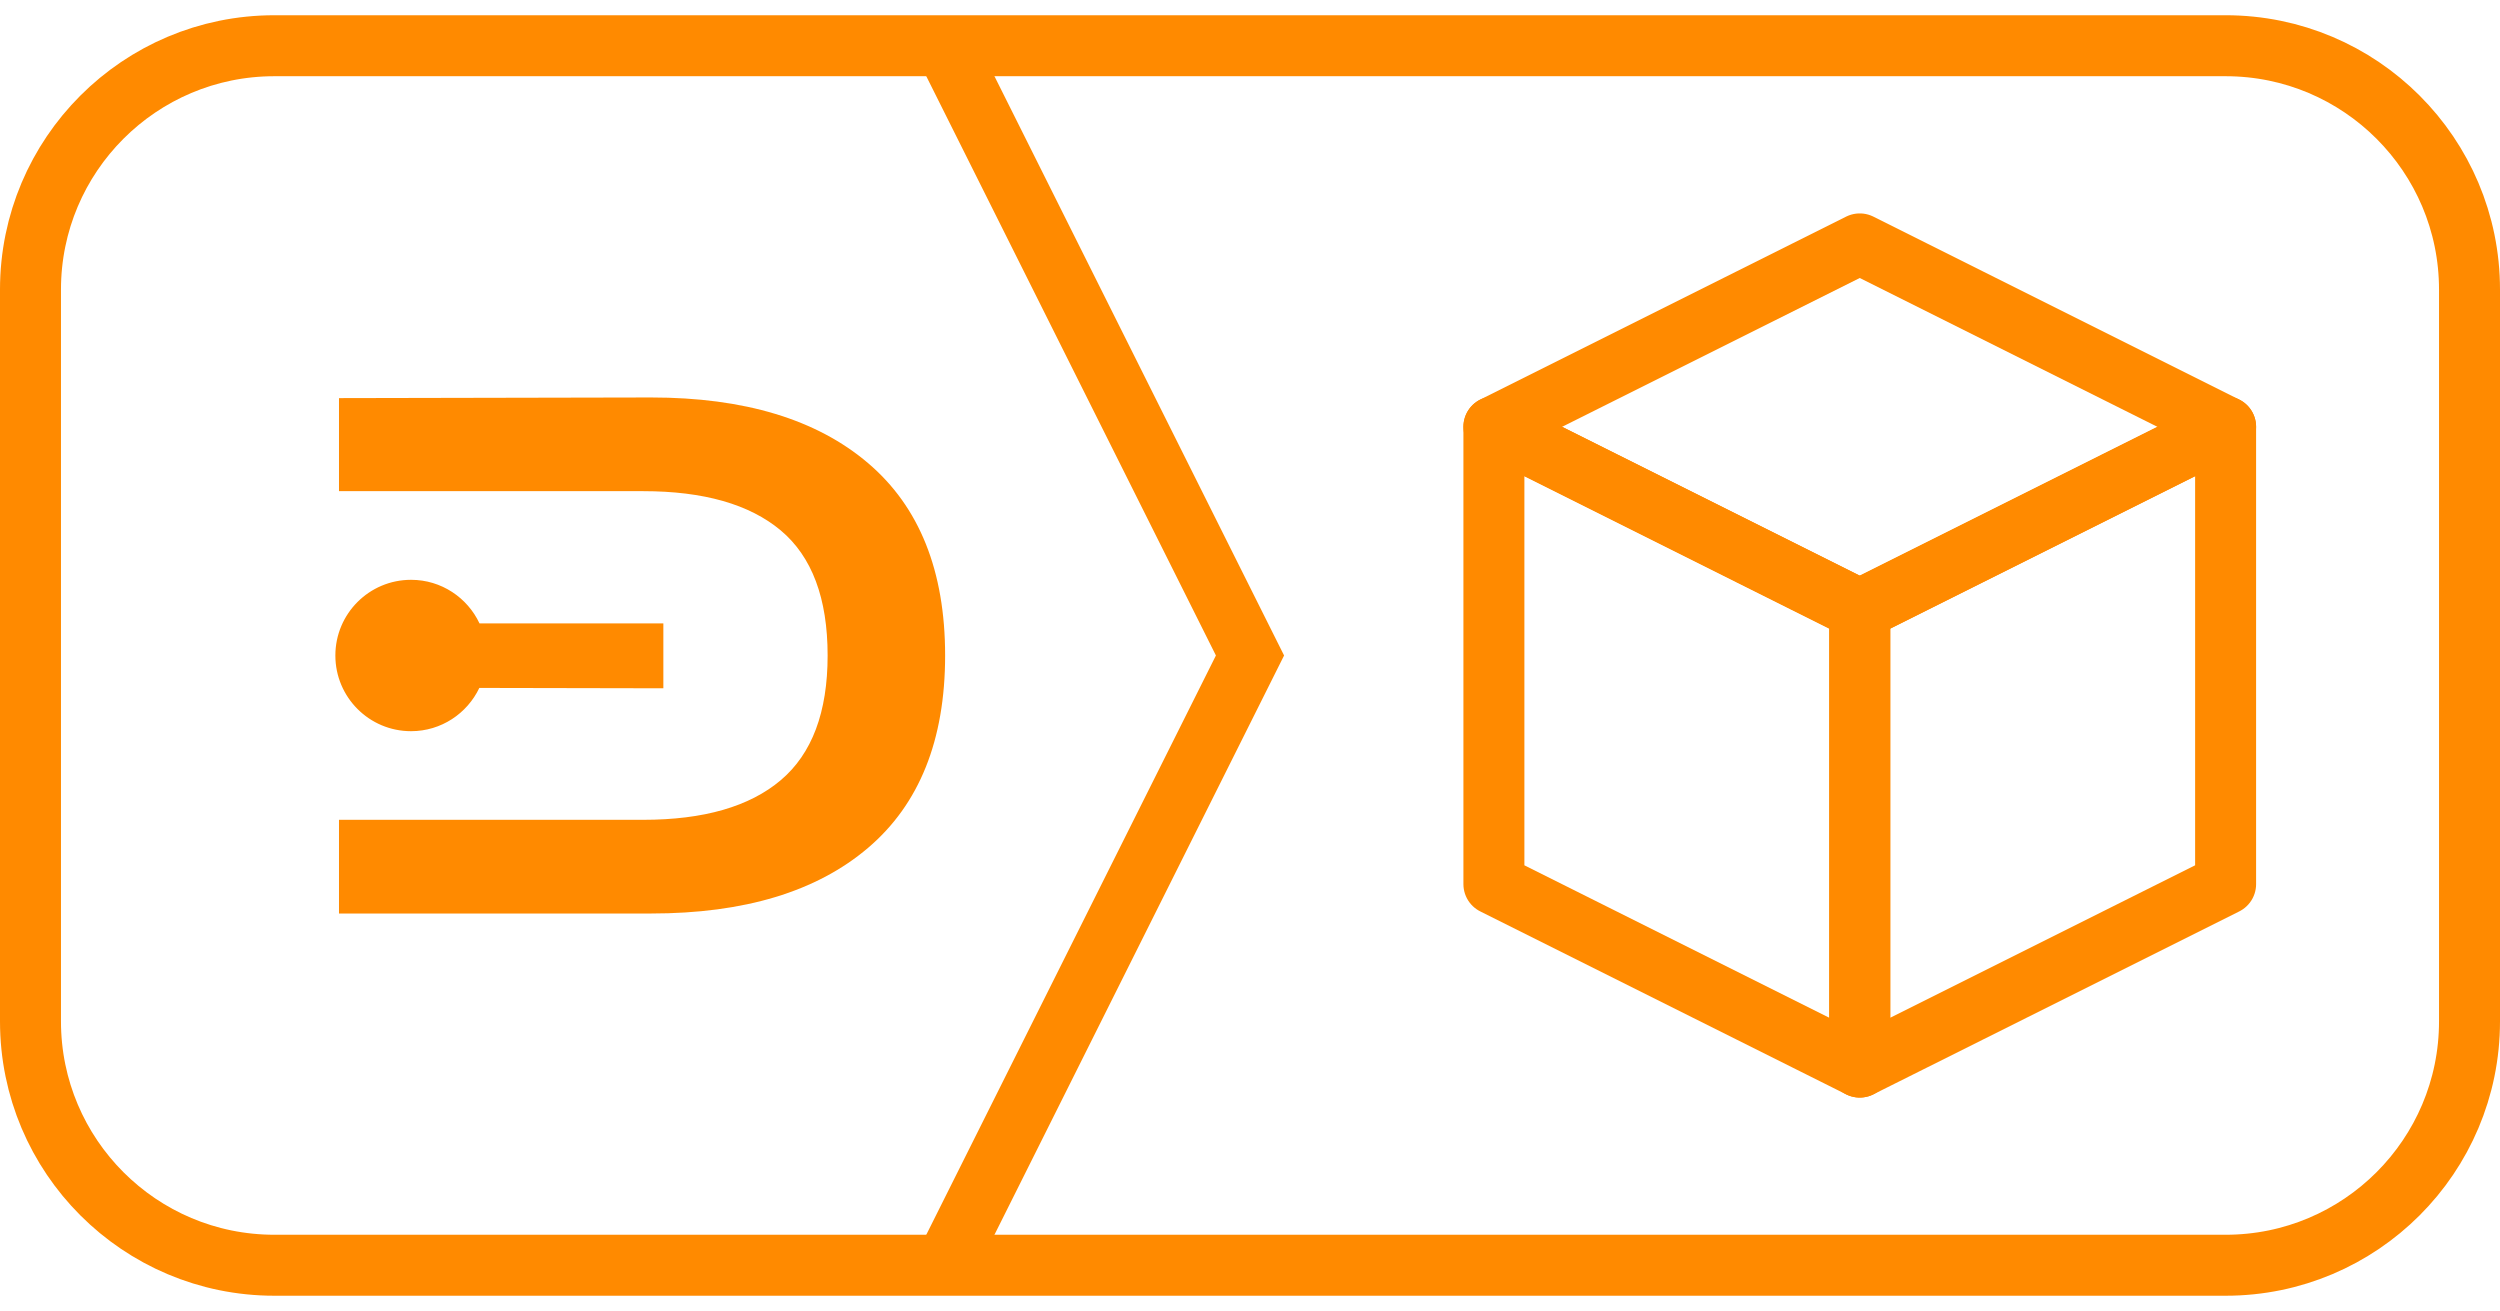 <svg width="82" height="43" viewBox="0 0 82 43" fill="none" xmlns="http://www.w3.org/2000/svg">
<g id="a" clip-path="url(#clip0_482_333)">
<path id="Vector" d="M73 1.5H9C4.582 1.5 1 5.082 1 9.5V33.5C1 37.918 4.582 41.5 9 41.5H73C77.418 41.5 81 37.918 81 33.5V9.5C81 5.082 77.418 1.5 73 1.5Z" stroke="#FF8A00" stroke-width="2" stroke-miterlimit="10"/>
<g id="Group">
<path id="Vector_2" d="M61 8L49 14L61 20L73 14L61 8Z" stroke="#FF8A00" stroke-width="2" stroke-linecap="round" stroke-linejoin="round"/>
<path id="Vector_3" d="M49 14V29L61 35V20L49 14Z" stroke="#FF8A00" stroke-width="2" stroke-linecap="round" stroke-linejoin="round"/>
<path id="Vector_4" d="M61 35V20L73 14V29L61 35Z" stroke="#FF8A00" stroke-width="2" stroke-linecap="round" stroke-linejoin="round"/>
</g>
<path id="Vector_5" d="M31 1.5L41 21.5L31 41.5" stroke="#FF8A00" stroke-width="2" stroke-miterlimit="10"/>
<path id="Vector_6" d="M11 21.5C11 20.129 12.111 19.018 13.482 19.018C14.476 19.018 15.332 19.604 15.728 20.448H21.758V22.576L15.722 22.564C15.323 23.402 14.471 23.983 13.482 23.983C12.111 23.983 11 22.871 11 21.5ZM28.47 15.188C26.783 13.754 24.412 13.037 21.354 13.037L11.119 13.058V16.11H21.094C23.08 16.11 24.585 16.54 25.609 17.398C26.633 18.257 27.146 19.624 27.146 21.5C27.146 23.36 26.634 24.723 25.609 25.59C24.584 26.457 23.08 26.89 21.094 26.89H11.119V29.963H21.354C24.411 29.963 26.783 29.246 28.47 27.812C30.156 26.378 31 24.274 31 21.5C31 18.726 30.157 16.622 28.47 15.188Z" fill="#FF8A00"/>
</g>
<defs>
<clipPath id="clip0_482_333">
<rect width="82" height="42" fill="white" transform="translate(0 0.5)"/>
</clipPath>
</defs>
</svg>
